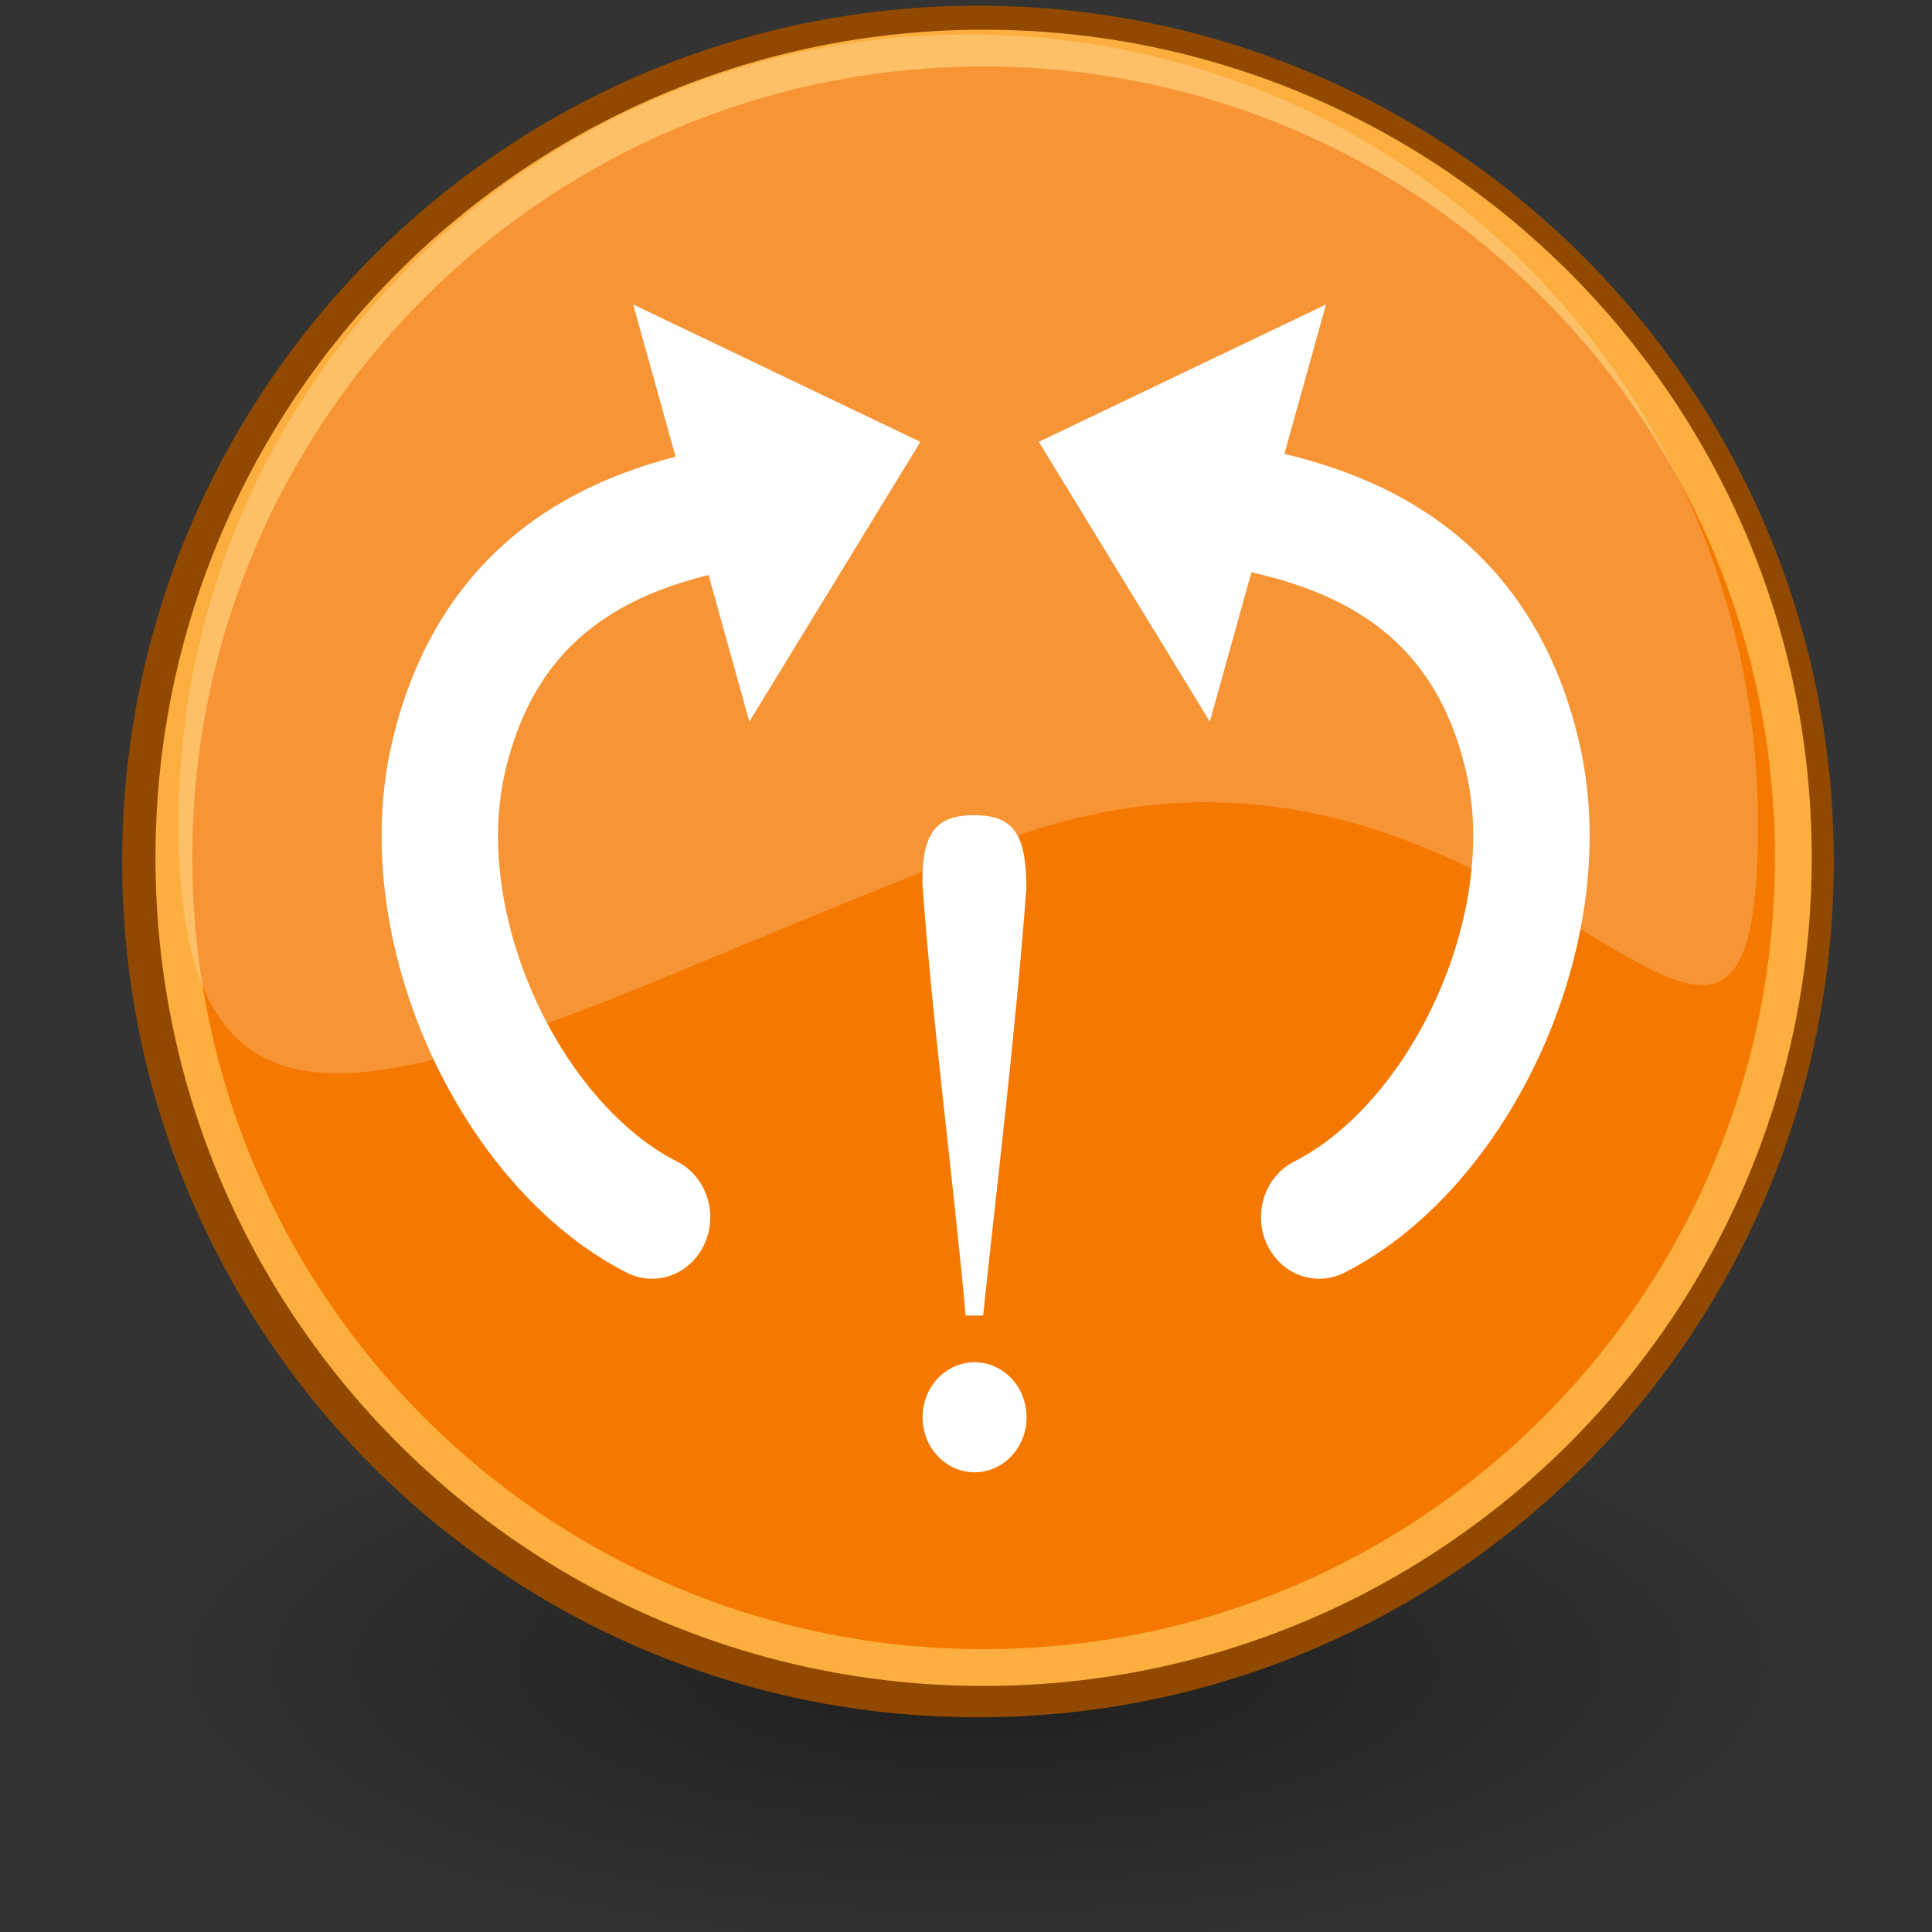 <?xml version="1.0" encoding="UTF-8" standalone="no"?>
<!-- Created with Inkscape (http://www.inkscape.org/) -->
<svg
   xmlns:svg="http://www.w3.org/2000/svg"
   xmlns="http://www.w3.org/2000/svg"
   xmlns:xlink="http://www.w3.org/1999/xlink"
   version="1.0"
   width="48"
   height="48"
   id="svg1800">
  <rect width="100%" height="100%" fill="#333333" stroke="none"/>
  <defs
     id="defs3">
    <linearGradient
       id="linearGradient3101">
      <stop
         style="stop-color:#000000;stop-opacity:1"
         offset="0"
         id="stop3103" />
      <stop
         style="stop-color:#000000;stop-opacity:0"
         offset="1"
         id="stop3105" />
    </linearGradient>
    <radialGradient
       cx="17.312"
       cy="25.531"
       r="9.688"
       fx="17.312"
       fy="25.531"
       id="radialGradient3107"
       xlink:href="#linearGradient3101"
       gradientUnits="userSpaceOnUse"
       gradientTransform="matrix(1,0,0,0.352,0,16.554)" />
    <radialGradient
       cx="17.312"
       cy="25.531"
       r="9.688"
       fx="17.312"
       fy="25.531"
       id="radialGradient7200"
       xlink:href="#linearGradient3101"
       gradientUnits="userSpaceOnUse"
       gradientTransform="matrix(2.183,0,0,0.768,-13.504,21.786)" />
  </defs>
  <path
     d="M 45.435,41.382 C 45.435,45.489 35.967,48.818 24.288,48.818 C 12.609,48.818 3.141,45.489 3.141,41.382 C 3.141,37.276 12.609,33.947 24.288,33.947 C 35.967,33.947 45.435,37.276 45.435,41.382 z "
     style="opacity:0.409;color:#000000;fill:url(#radialGradient7200);fill-opacity:1;fill-rule:nonzero;stroke:none;stroke-width:1.105;stroke-linecap:butt;stroke-linejoin:miter;marker:none;marker-start:none;marker-mid:none;marker-end:none;stroke-miterlimit:4;stroke-dasharray:none;stroke-dashoffset:0;stroke-opacity:1;visibility:visible;display:inline;overflow:visible"
     id="path3099" />
  <path
     d="M 45.088,21.404 C 45.088,32.886 35.78,42.194 24.298,42.194 C 12.816,42.194 3.508,32.886 3.508,21.404 C 3.508,9.922 12.816,0.614 24.298,0.614 C 35.78,0.614 45.088,9.922 45.088,21.404 L 45.088,21.404 z "
     style="fill:#f57900;fill-opacity:1;fill-rule:nonzero;stroke:#914900;stroke-width:0.945;stroke-linecap:round;stroke-linejoin:round;stroke-miterlimit:4;stroke-dasharray:none;stroke-dashoffset:0;stroke-opacity:1"
     id="path1650" />
  <path
     d="M 44.555,21.312 C 44.555,32.423 35.548,41.43 24.437,41.43 C 13.327,41.43 4.32,32.423 4.32,21.312 C 4.32,10.202 13.327,1.195 24.437,1.195 C 35.548,1.195 44.555,10.202 44.555,21.312 L 44.555,21.312 z "
     style="fill:none;fill-opacity:1;fill-rule:nonzero;stroke:#fcaf3e;stroke-width:0.914;stroke-linecap:round;stroke-linejoin:round;stroke-miterlimit:4;stroke-dasharray:none;stroke-dashoffset:0;stroke-opacity:1"
     id="path3392" />
  <path
     d="M 43.676,20.477 C 43.676,31.307 37.624,16.171 25.002,20.863 C 12.279,25.593 4.435,31.307 4.435,20.477 C 4.435,9.646 13.225,0.856 24.056,0.856 C 34.886,0.856 43.676,9.646 43.676,20.477 z "
     style="fill:#fffeff;fill-opacity:0.214;fill-rule:nonzero;stroke:none;stroke-width:1;stroke-linecap:round;stroke-linejoin:round;stroke-miterlimit:4;stroke-dashoffset:0;stroke-opacity:1"
     id="path3068" />
  <g
     transform="matrix(0.812,0,0,0.859,4.082,-0.15)"
     id="g16165">
    <path
       d="M -29.576,5.829 L -24.746,14.194 L -34.405,14.194 L -29.576,5.829 z "
       transform="matrix(0.368,1.249,-0.838,0.246,38.902,48.461)"
       style="fill:#ffffff;fill-opacity:1;stroke:none;stroke-width:0.938;stroke-linecap:round;stroke-linejoin:round;stroke-miterlimit:4;stroke-dasharray:none;stroke-opacity:1"
       id="path2793" />
    <path
       d="M 25.053,38.225 L 24.518,38.225 C 24.118,34.05 23.512,29.891 23.195,25.709 C 23.191,24.293 23.578,23.746 24.8,23.753 C 26.005,23.759 26.38,24.334 26.376,25.878 C 26.047,30.001 25.516,34.114 25.053,38.225 z "
       style="font-size:32px;font-style:normal;font-weight:normal;fill:#ffffff;fill-opacity:1;stroke:none;stroke-width:1px;stroke-linecap:butt;stroke-linejoin:miter;stroke-opacity:1;font-family:Bitstream Vera Sans"
       id="text6373" />
    <path
       d="M 26.724,41.777 C 26.724,42.436 26.19,42.971 25.531,42.971 C 24.871,42.971 24.337,42.436 24.337,41.777 C 24.337,41.118 24.871,40.584 25.531,40.584 C 26.19,40.584 26.724,41.118 26.724,41.777 L 26.724,41.777 z "
       transform="matrix(1.333,0,0,1.333,-9.24,-14.523)"
       style="fill:#ffffff;fill-opacity:1;stroke:none;stroke-width:4;stroke-linecap:round;stroke-linejoin:round"
       id="path6380" />
    <use
       transform="matrix(-1,0,0,1,49.891,0)"
       id="use10809"
       x="0"
       y="0"
       width="50"
       height="50"
       xlink:href="#path2793" />
    <path
       d="M 16.953,14.916 C 14.17,15.478 9.986,16.789 8.693,22.093 C 7.485,27.047 10.595,33.301 14.924,35.379"
       style="fill:none;stroke:#ffffff;stroke-width:3.562;stroke-linecap:round;stroke-linejoin:miter"
       id="path12585" />
    <use
       transform="matrix(-1,0,0,1,50.26,0)"
       id="use12587"
       x="0"
       y="0"
       width="50"
       height="50"
       xlink:href="#path12585" />
  </g>
</svg>

